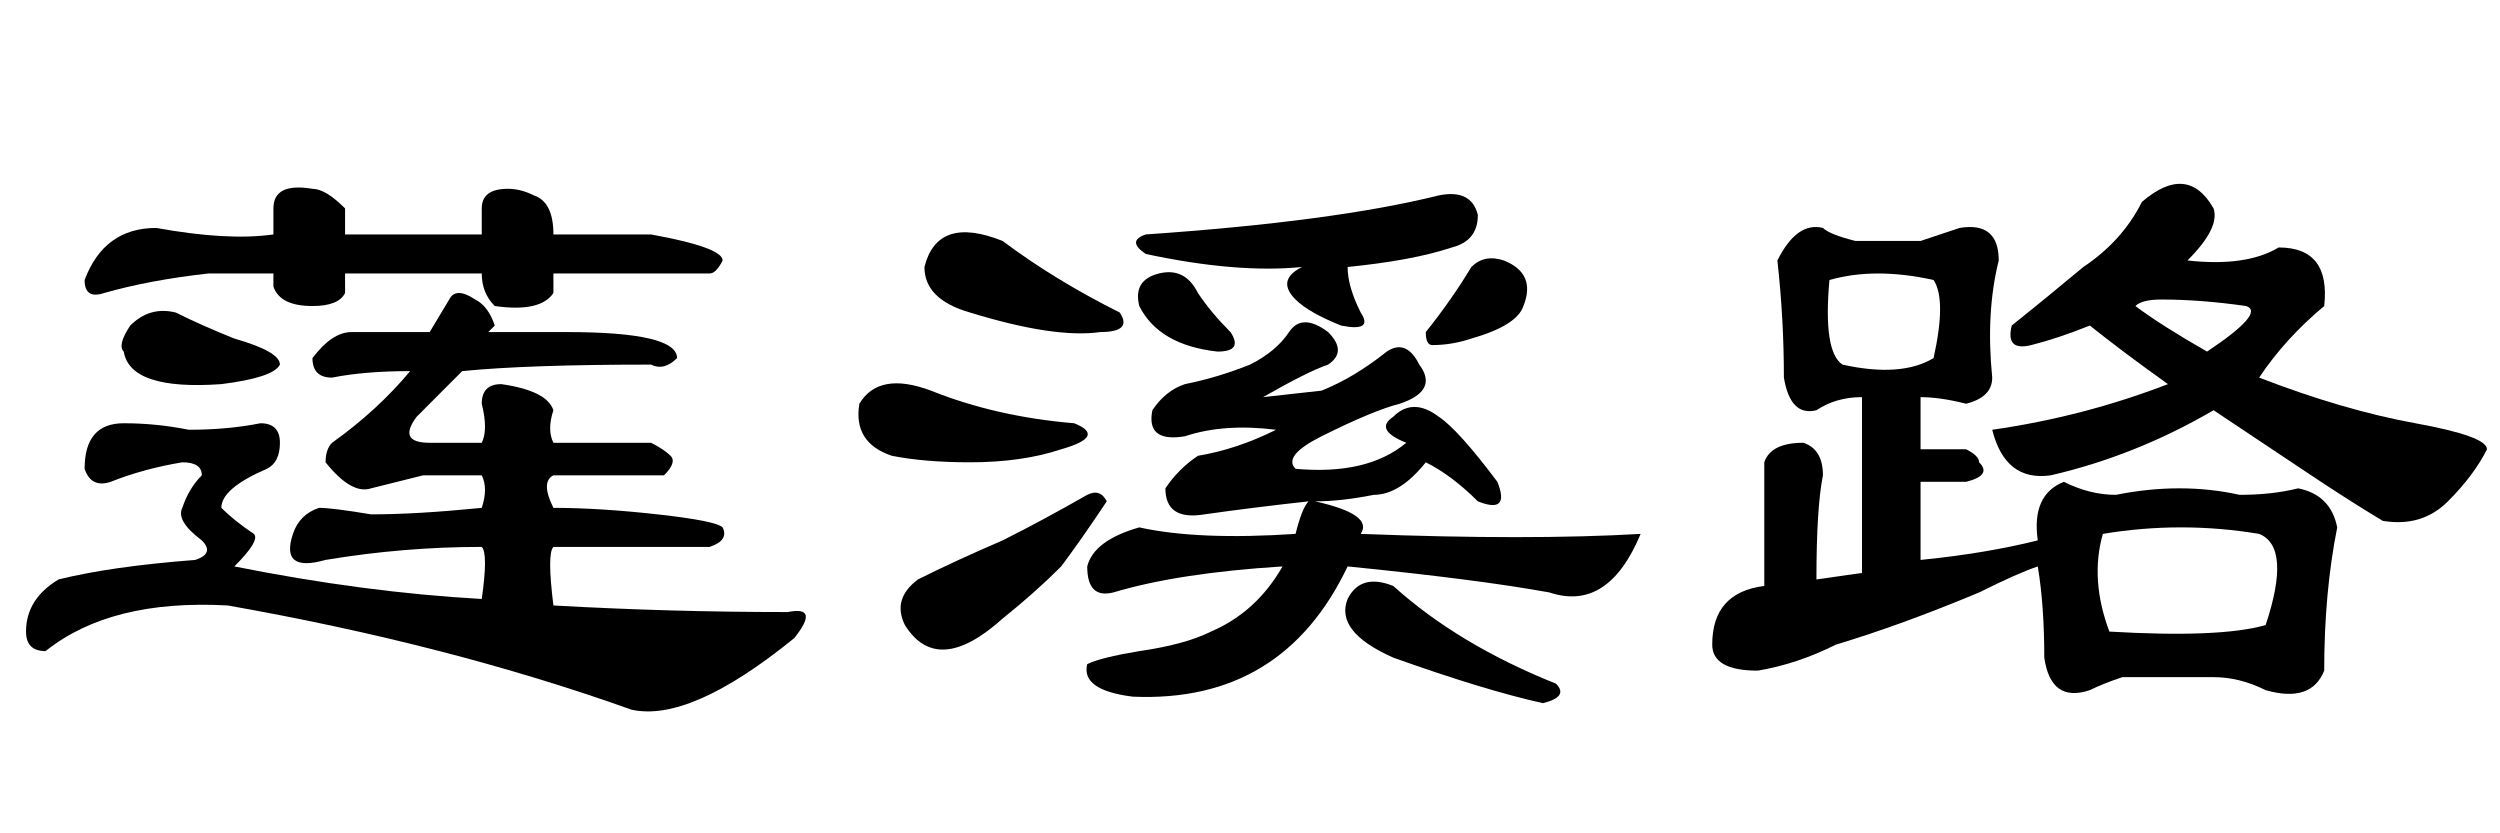 <?xml version='1.0' encoding='UTF-8'?>
<!-- This file was generated by dvisvgm 2.3.5 -->
<svg height='10.5pt' version='1.1' viewBox='-72 -74.051 31.5 10.5' width='31.5pt' xmlns='http://www.w3.org/2000/svg' xmlns:xlink='http://www.w3.org/1999/xlink'>
<defs>
<path d='M6.234 -4.84Q6.48 -4.594 6.234 -4.43Q5.988 -4.348 5.414 -4.02L6.152 -4.102Q6.562 -4.266 6.973 -4.594Q7.219 -4.758 7.383 -4.43Q7.629 -4.102 7.137 -3.937Q6.809 -3.855 6.152 -3.527Q5.66 -3.281 5.824 -3.117Q6.727 -3.035 7.219 -3.445Q6.809 -3.609 7.055 -3.773Q7.301 -4.02 7.629 -3.773Q7.875 -3.609 8.367 -2.953Q8.531 -2.543 8.121 -2.707Q7.793 -3.035 7.465 -3.199Q7.137 -2.789 6.809 -2.789Q6.398 -2.707 6.07 -2.707Q6.809 -2.543 6.645 -2.297Q8.777 -2.215 10.172 -2.297Q9.762 -1.312 9.023 -1.559Q8.121 -1.723 6.48 -1.887Q5.66 -0.164 3.773 -0.246Q3.117 -0.328 3.199 -0.656Q3.363 -0.738 3.855 -0.82Q4.43 -0.902 4.758 -1.066Q5.332 -1.312 5.66 -1.887Q4.348 -1.805 3.527 -1.559Q3.199 -1.477 3.199 -1.887Q3.281 -2.215 3.855 -2.379Q4.594 -2.215 5.824 -2.297Q5.906 -2.625 5.988 -2.707Q5.25 -2.625 4.676 -2.543Q4.184 -2.461 4.184 -2.871Q4.348 -3.117 4.594 -3.281Q5.086 -3.363 5.578 -3.609Q4.922 -3.691 4.43 -3.527Q3.937 -3.445 4.02 -3.855Q4.184 -4.102 4.43 -4.184Q4.84 -4.266 5.25 -4.43Q5.578 -4.594 5.742 -4.84T6.234 -4.84ZM7.055 -1.641Q7.875 -0.902 9.105 -0.41Q9.27 -0.246 8.941 -0.164Q8.203 -0.328 7.055 -0.738Q6.316 -1.066 6.48 -1.477Q6.645 -1.805 7.055 -1.641ZM8.039 -5.66Q8.203 -5.824 8.449 -5.742Q8.859 -5.578 8.695 -5.168Q8.613 -4.922 8.039 -4.758Q7.793 -4.676 7.547 -4.676Q7.465 -4.676 7.465 -4.84Q7.793 -5.25 8.039 -5.66ZM4.594 -5.332Q4.758 -5.086 5.004 -4.84Q5.168 -4.594 4.84 -4.594Q4.102 -4.676 3.855 -5.168Q3.773 -5.496 4.102 -5.578T4.594 -5.332ZM3.445 -2.707Q3.117 -2.215 2.871 -1.887Q2.543 -1.559 2.133 -1.23Q1.312 -0.492 0.902 -1.148Q0.738 -1.477 1.066 -1.723Q1.559 -1.969 2.133 -2.215Q2.625 -2.461 3.199 -2.789Q3.363 -2.871 3.445 -2.707ZM3.035 -3.691Q3.445 -3.527 2.871 -3.363Q2.379 -3.199 1.723 -3.199Q1.148 -3.199 0.738 -3.281Q0.246 -3.445 0.328 -3.937Q0.574 -4.348 1.23 -4.102Q2.051 -3.773 3.035 -3.691ZM3.609 -5.086Q3.773 -4.84 3.363 -4.84Q2.789 -4.758 1.723 -5.086Q1.148 -5.25 1.148 -5.66Q1.312 -6.316 2.133 -5.988Q2.789 -5.496 3.609 -5.086ZM6.48 -5.66Q6.48 -5.414 6.645 -5.086Q6.809 -4.84 6.398 -4.922Q5.988 -5.086 5.824 -5.25Q5.578 -5.496 5.906 -5.66Q5.086 -5.578 3.937 -5.824Q3.691 -5.988 3.937 -6.07Q6.316 -6.234 7.629 -6.562Q8.039 -6.645 8.121 -6.316Q8.121 -5.988 7.793 -5.906Q7.301 -5.742 6.48 -5.66Z' id='g0-9178'/>
<path d='M4.348 -5.578V-5.332Q4.266 -5.168 3.937 -5.168Q3.527 -5.168 3.445 -5.414V-5.578H2.625Q1.887 -5.496 1.312 -5.332Q1.066 -5.25 1.066 -5.496Q1.312 -6.152 1.969 -6.152Q2.871 -5.988 3.445 -6.07V-6.398Q3.445 -6.727 3.937 -6.645Q4.102 -6.645 4.348 -6.398V-6.07H6.07V-6.398Q6.07 -6.645 6.398 -6.645Q6.562 -6.645 6.727 -6.562Q6.973 -6.48 6.973 -6.07H8.203Q9.105 -5.906 9.105 -5.742Q9.023 -5.578 8.941 -5.578H6.973V-5.332Q6.809 -5.086 6.234 -5.168Q6.07 -5.332 6.07 -5.578H4.348ZM1.559 -3.691Q1.969 -3.691 2.379 -3.609Q2.871 -3.609 3.281 -3.691Q3.527 -3.691 3.527 -3.445T3.363 -3.117Q2.789 -2.871 2.789 -2.625Q2.953 -2.461 3.199 -2.297Q3.281 -2.215 2.953 -1.887Q4.594 -1.559 6.07 -1.477Q6.152 -2.051 6.07 -2.133Q5.086 -2.133 4.102 -1.969Q3.527 -1.805 3.691 -2.297Q3.773 -2.543 4.02 -2.625Q4.184 -2.625 4.676 -2.543Q5.25 -2.543 6.07 -2.625Q6.152 -2.871 6.07 -3.035H5.332Q5.004 -2.953 4.676 -2.871Q4.43 -2.789 4.102 -3.199Q4.102 -3.363 4.184 -3.445Q4.758 -3.855 5.168 -4.348Q4.594 -4.348 4.184 -4.266Q3.937 -4.266 3.937 -4.512Q4.184 -4.84 4.43 -4.84H5.414L5.66 -5.25Q5.742 -5.414 5.988 -5.25Q6.152 -5.168 6.234 -4.922L6.152 -4.84H7.137Q8.531 -4.84 8.531 -4.512Q8.367 -4.348 8.203 -4.43Q6.645 -4.43 5.824 -4.348Q5.578 -4.102 5.25 -3.773Q5.004 -3.445 5.414 -3.445H6.07Q6.152 -3.609 6.07 -3.937Q6.07 -4.184 6.316 -4.184Q6.891 -4.102 6.973 -3.855Q6.891 -3.609 6.973 -3.445H8.203Q8.367 -3.363 8.449 -3.281T8.367 -3.035H6.973Q6.809 -2.953 6.973 -2.625Q7.547 -2.625 8.285 -2.543T9.105 -2.379Q9.187 -2.215 8.941 -2.133H6.973Q6.891 -2.051 6.973 -1.395Q8.449 -1.312 9.926 -1.312Q10.336 -1.395 10.008 -0.984Q8.695 0.082 7.957 -0.082Q5.66 -0.902 2.871 -1.395Q1.395 -1.477 0.574 -0.82Q0.328 -0.82 0.328 -1.066Q0.328 -1.477 0.738 -1.723Q1.395 -1.887 2.461 -1.969Q2.707 -2.051 2.543 -2.215Q2.215 -2.461 2.297 -2.625Q2.379 -2.871 2.543 -3.035Q2.543 -3.199 2.297 -3.199Q1.805 -3.117 1.395 -2.953Q1.148 -2.871 1.066 -3.117Q1.066 -3.691 1.559 -3.691ZM2.215 -5.086Q2.543 -4.922 2.953 -4.758Q3.527 -4.594 3.527 -4.43Q3.445 -4.266 2.789 -4.184Q1.641 -4.102 1.559 -4.594Q1.477 -4.676 1.641 -4.922Q1.887 -5.168 2.215 -5.086Z' id='g0-14562'/>
<path d='M5.988 -6.48Q6.562 -6.973 6.891 -6.398Q6.973 -6.152 6.562 -5.742Q7.301 -5.66 7.711 -5.906Q8.367 -5.906 8.285 -5.168Q7.793 -4.758 7.465 -4.266Q8.531 -3.855 9.434 -3.691T10.336 -3.363Q10.172 -3.035 9.844 -2.707T9.023 -2.461Q8.613 -2.707 8.121 -3.035T6.891 -3.855Q5.906 -3.281 4.84 -3.035Q4.266 -2.953 4.102 -3.609Q5.25 -3.773 6.316 -4.184Q5.742 -4.594 5.332 -4.922Q4.922 -4.758 4.594 -4.676T4.348 -4.922Q4.758 -5.25 5.25 -5.66Q5.742 -5.988 5.988 -6.48ZM6.809 -4.594Q7.547 -5.086 7.301 -5.168Q6.727 -5.25 6.234 -5.25Q5.988 -5.25 5.906 -5.168Q6.234 -4.922 6.809 -4.594ZM3.199 -5.988Q3.445 -6.07 3.691 -6.152Q4.184 -6.234 4.184 -5.742Q4.02 -5.086 4.102 -4.266Q4.102 -4.02 3.773 -3.937Q3.445 -4.02 3.199 -4.02V-3.363H3.773Q3.937 -3.281 3.937 -3.199Q4.102 -3.035 3.773 -2.953H3.199V-1.969Q4.02 -2.051 4.676 -2.215Q4.594 -2.789 5.004 -2.953Q5.332 -2.789 5.66 -2.789Q6.48 -2.953 7.219 -2.789Q7.629 -2.789 7.957 -2.871Q8.367 -2.789 8.449 -2.379Q8.285 -1.559 8.285 -0.574Q8.121 -0.164 7.547 -0.328Q7.219 -0.492 6.891 -0.492Q6.316 -0.492 5.742 -0.492Q5.496 -0.41 5.332 -0.328Q4.84 -0.164 4.758 -0.738Q4.758 -1.395 4.676 -1.887Q4.43 -1.805 3.937 -1.559Q2.953 -1.148 2.133 -0.902Q1.641 -0.656 1.148 -0.574Q0.574 -0.574 0.574 -0.902Q0.574 -1.559 1.23 -1.641V-3.199Q1.312 -3.445 1.723 -3.445Q1.969 -3.363 1.969 -3.035Q1.887 -2.625 1.887 -1.723L2.461 -1.805V-4.02Q2.133 -4.02 1.887 -3.855Q1.559 -3.773 1.477 -4.266Q1.477 -5.004 1.395 -5.742Q1.641 -6.234 1.969 -6.152Q2.051 -6.07 2.379 -5.988H3.199ZM3.363 -5.496Q2.625 -5.66 2.051 -5.496Q1.969 -4.594 2.215 -4.43Q2.953 -4.266 3.363 -4.512Q3.527 -5.25 3.363 -5.496ZM7.465 -2.297Q6.48 -2.461 5.496 -2.297Q5.332 -1.723 5.578 -1.066Q6.973 -0.984 7.547 -1.148Q7.875 -2.133 7.465 -2.297Z' id='g0-17183'/>
</defs>
<g id='page1'>
<use x='-72' xlink:href='#g0-14562' y='-65.027'/>
<use x='-61.5' xlink:href='#g0-9178' y='-65.027'/>
<use x='-51' xlink:href='#g0-17183' y='-65.027'/>
</g>
</svg>